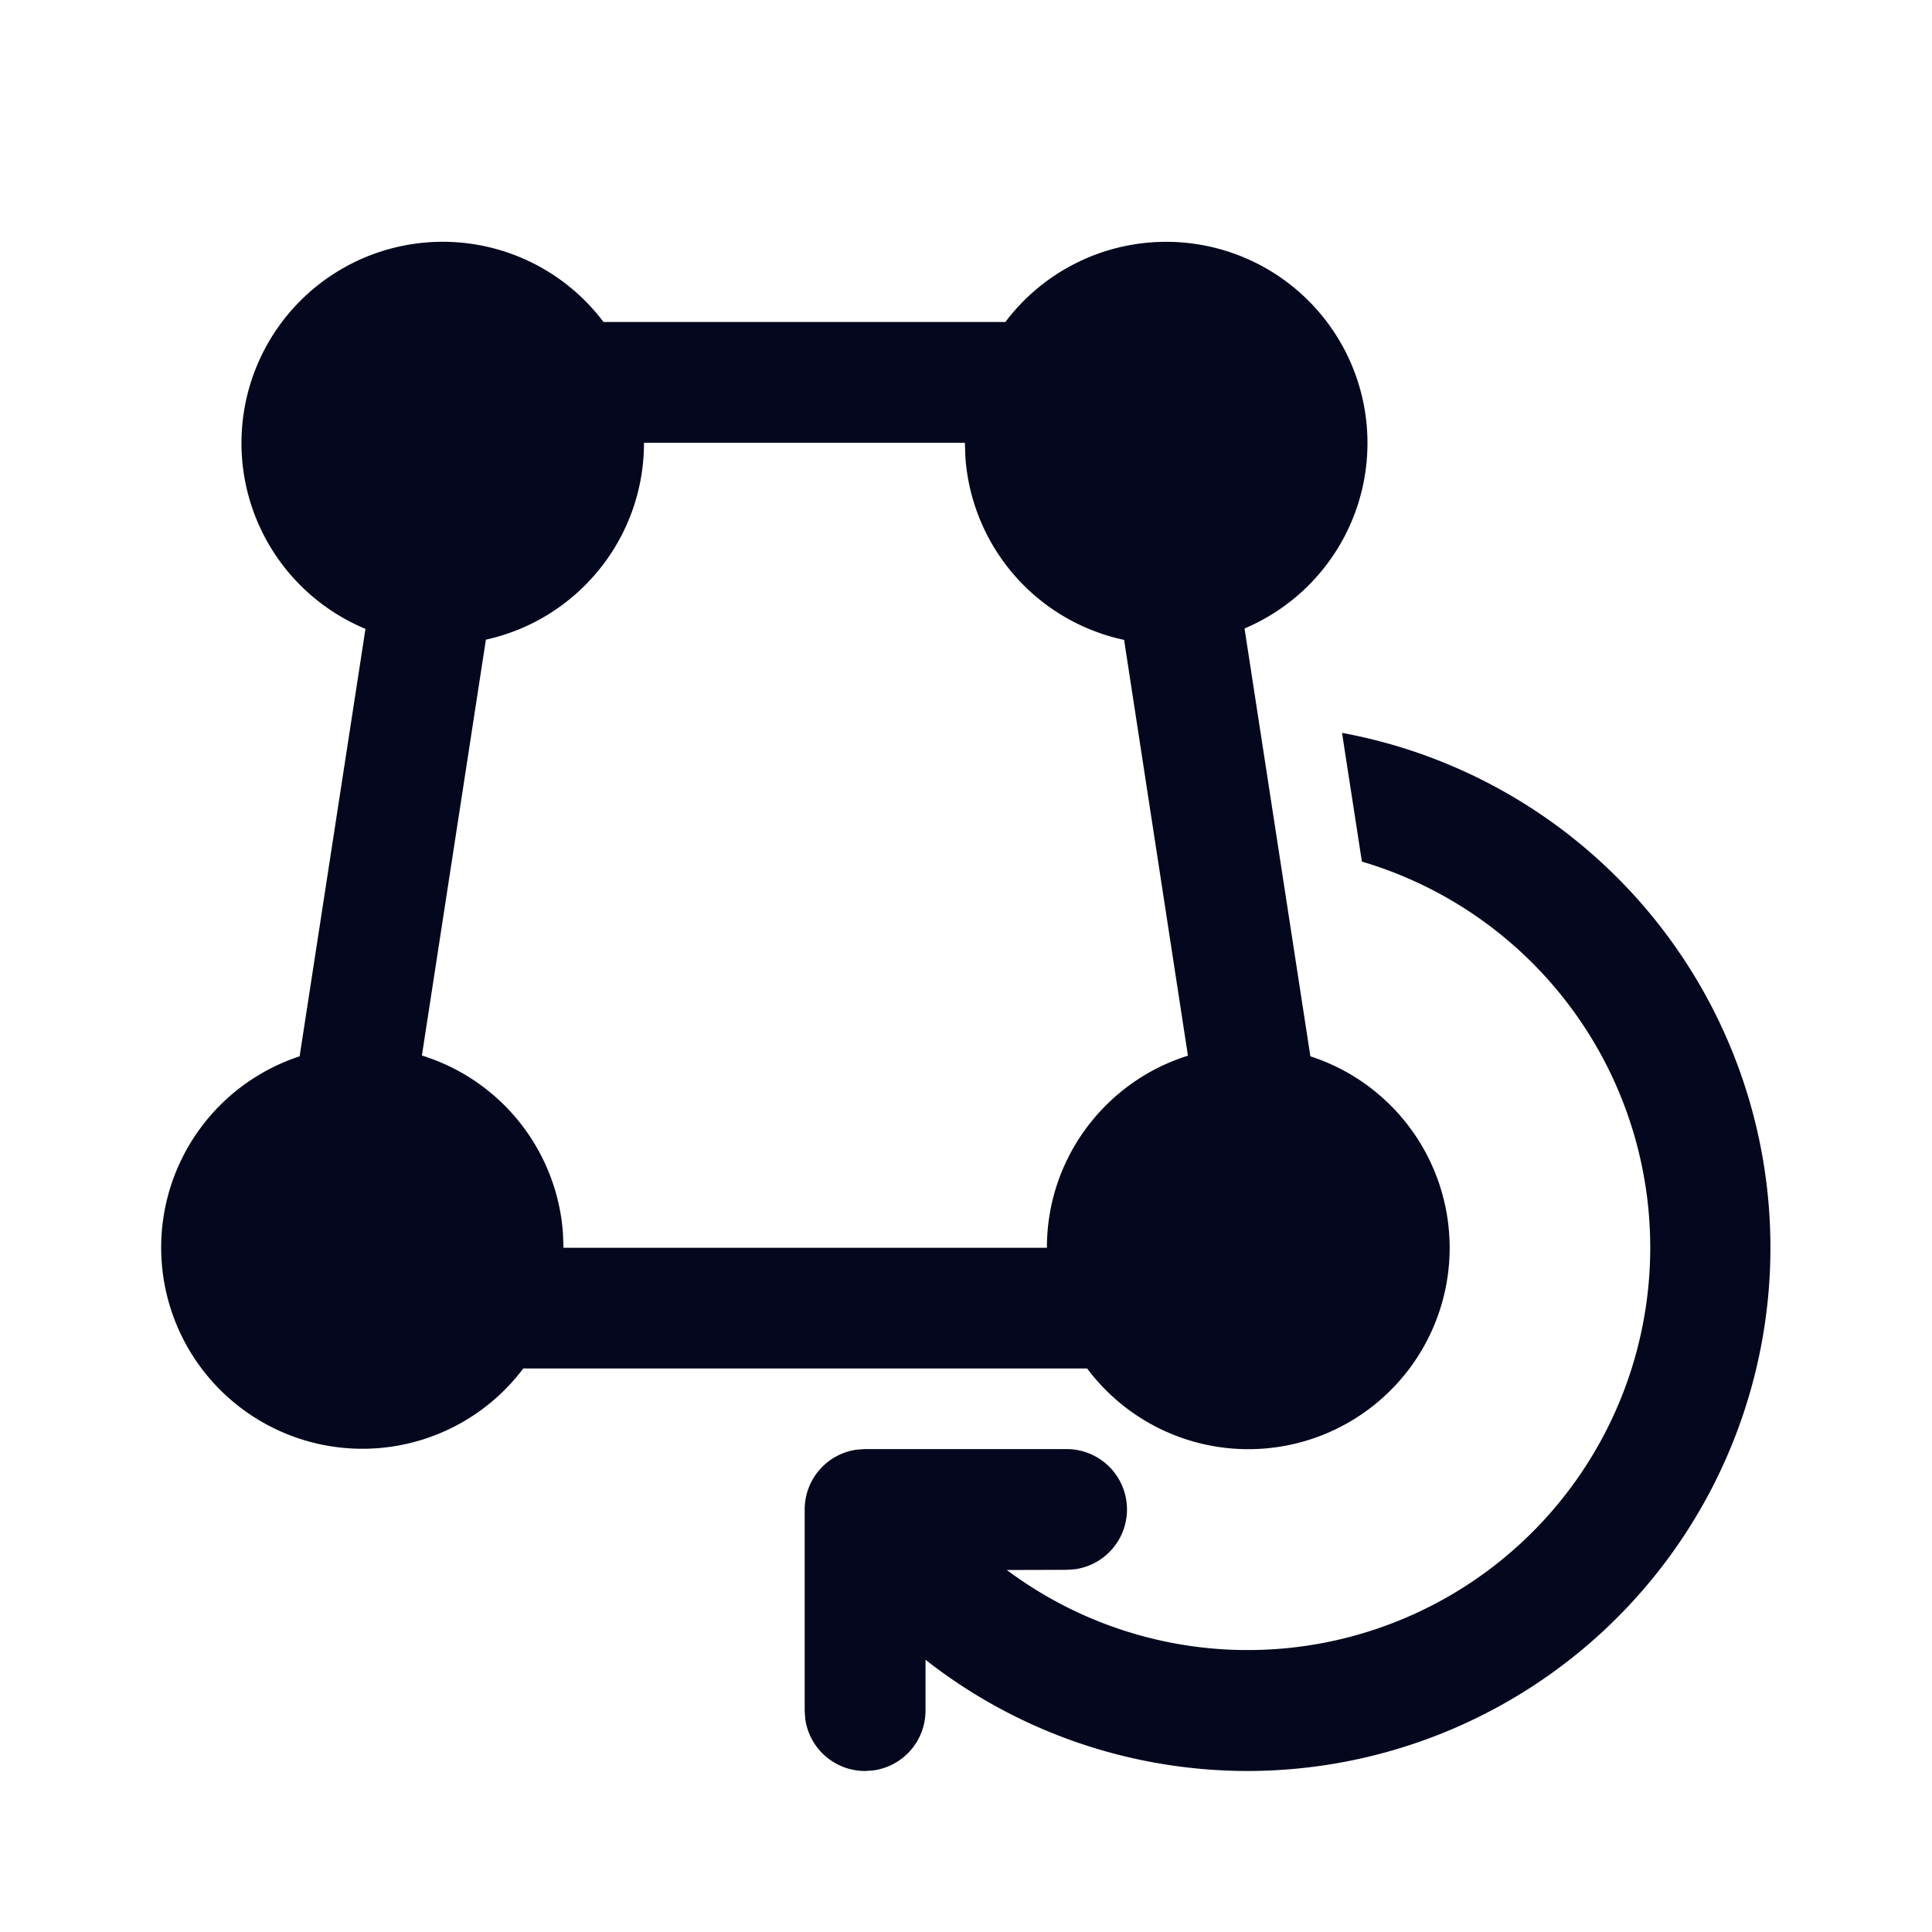 <svg xmlns="http://www.w3.org/2000/svg" width="24" height="24" fill="none"><path fill="#04071E" d="M16.671 9.104A6.502 6.502 0 0 1 15.505 22c-1.483 0-2.884-.5-4.008-1.382v.632a.75.75 0 0 1-.65.743l-.1.007a.75.75 0 0 1-.744-.648l-.007-.102v-2.499a.75.75 0 0 1 .648-.743l.102-.007h2.505a.75.75 0 0 1 .101 1.493l-.101.007-.744.002a5 5 0 1 0 4.411-8.8zm-2.185-6.1a2.5 2.5 0 0 1 .974 4.803l.818 5.315A2.501 2.501 0 1 1 13.505 17H6.5a2.5 2.5 0 1 1-2.778-3.878l.818-5.31A2.5 2.5 0 1 1 7.497 4h4.992a2.5 2.5 0 0 1 1.997-.996m-2.5 2.496H8C8 6.7 7.159 7.7 6.036 7.946l-.795 5.166a2.5 2.5 0 0 1 1.752 2.203L7 15.5h6.005c0-1.12.736-2.068 1.752-2.386l-.793-5.165a2.5 2.5 0 0 1-1.972-2.275z"/></svg>